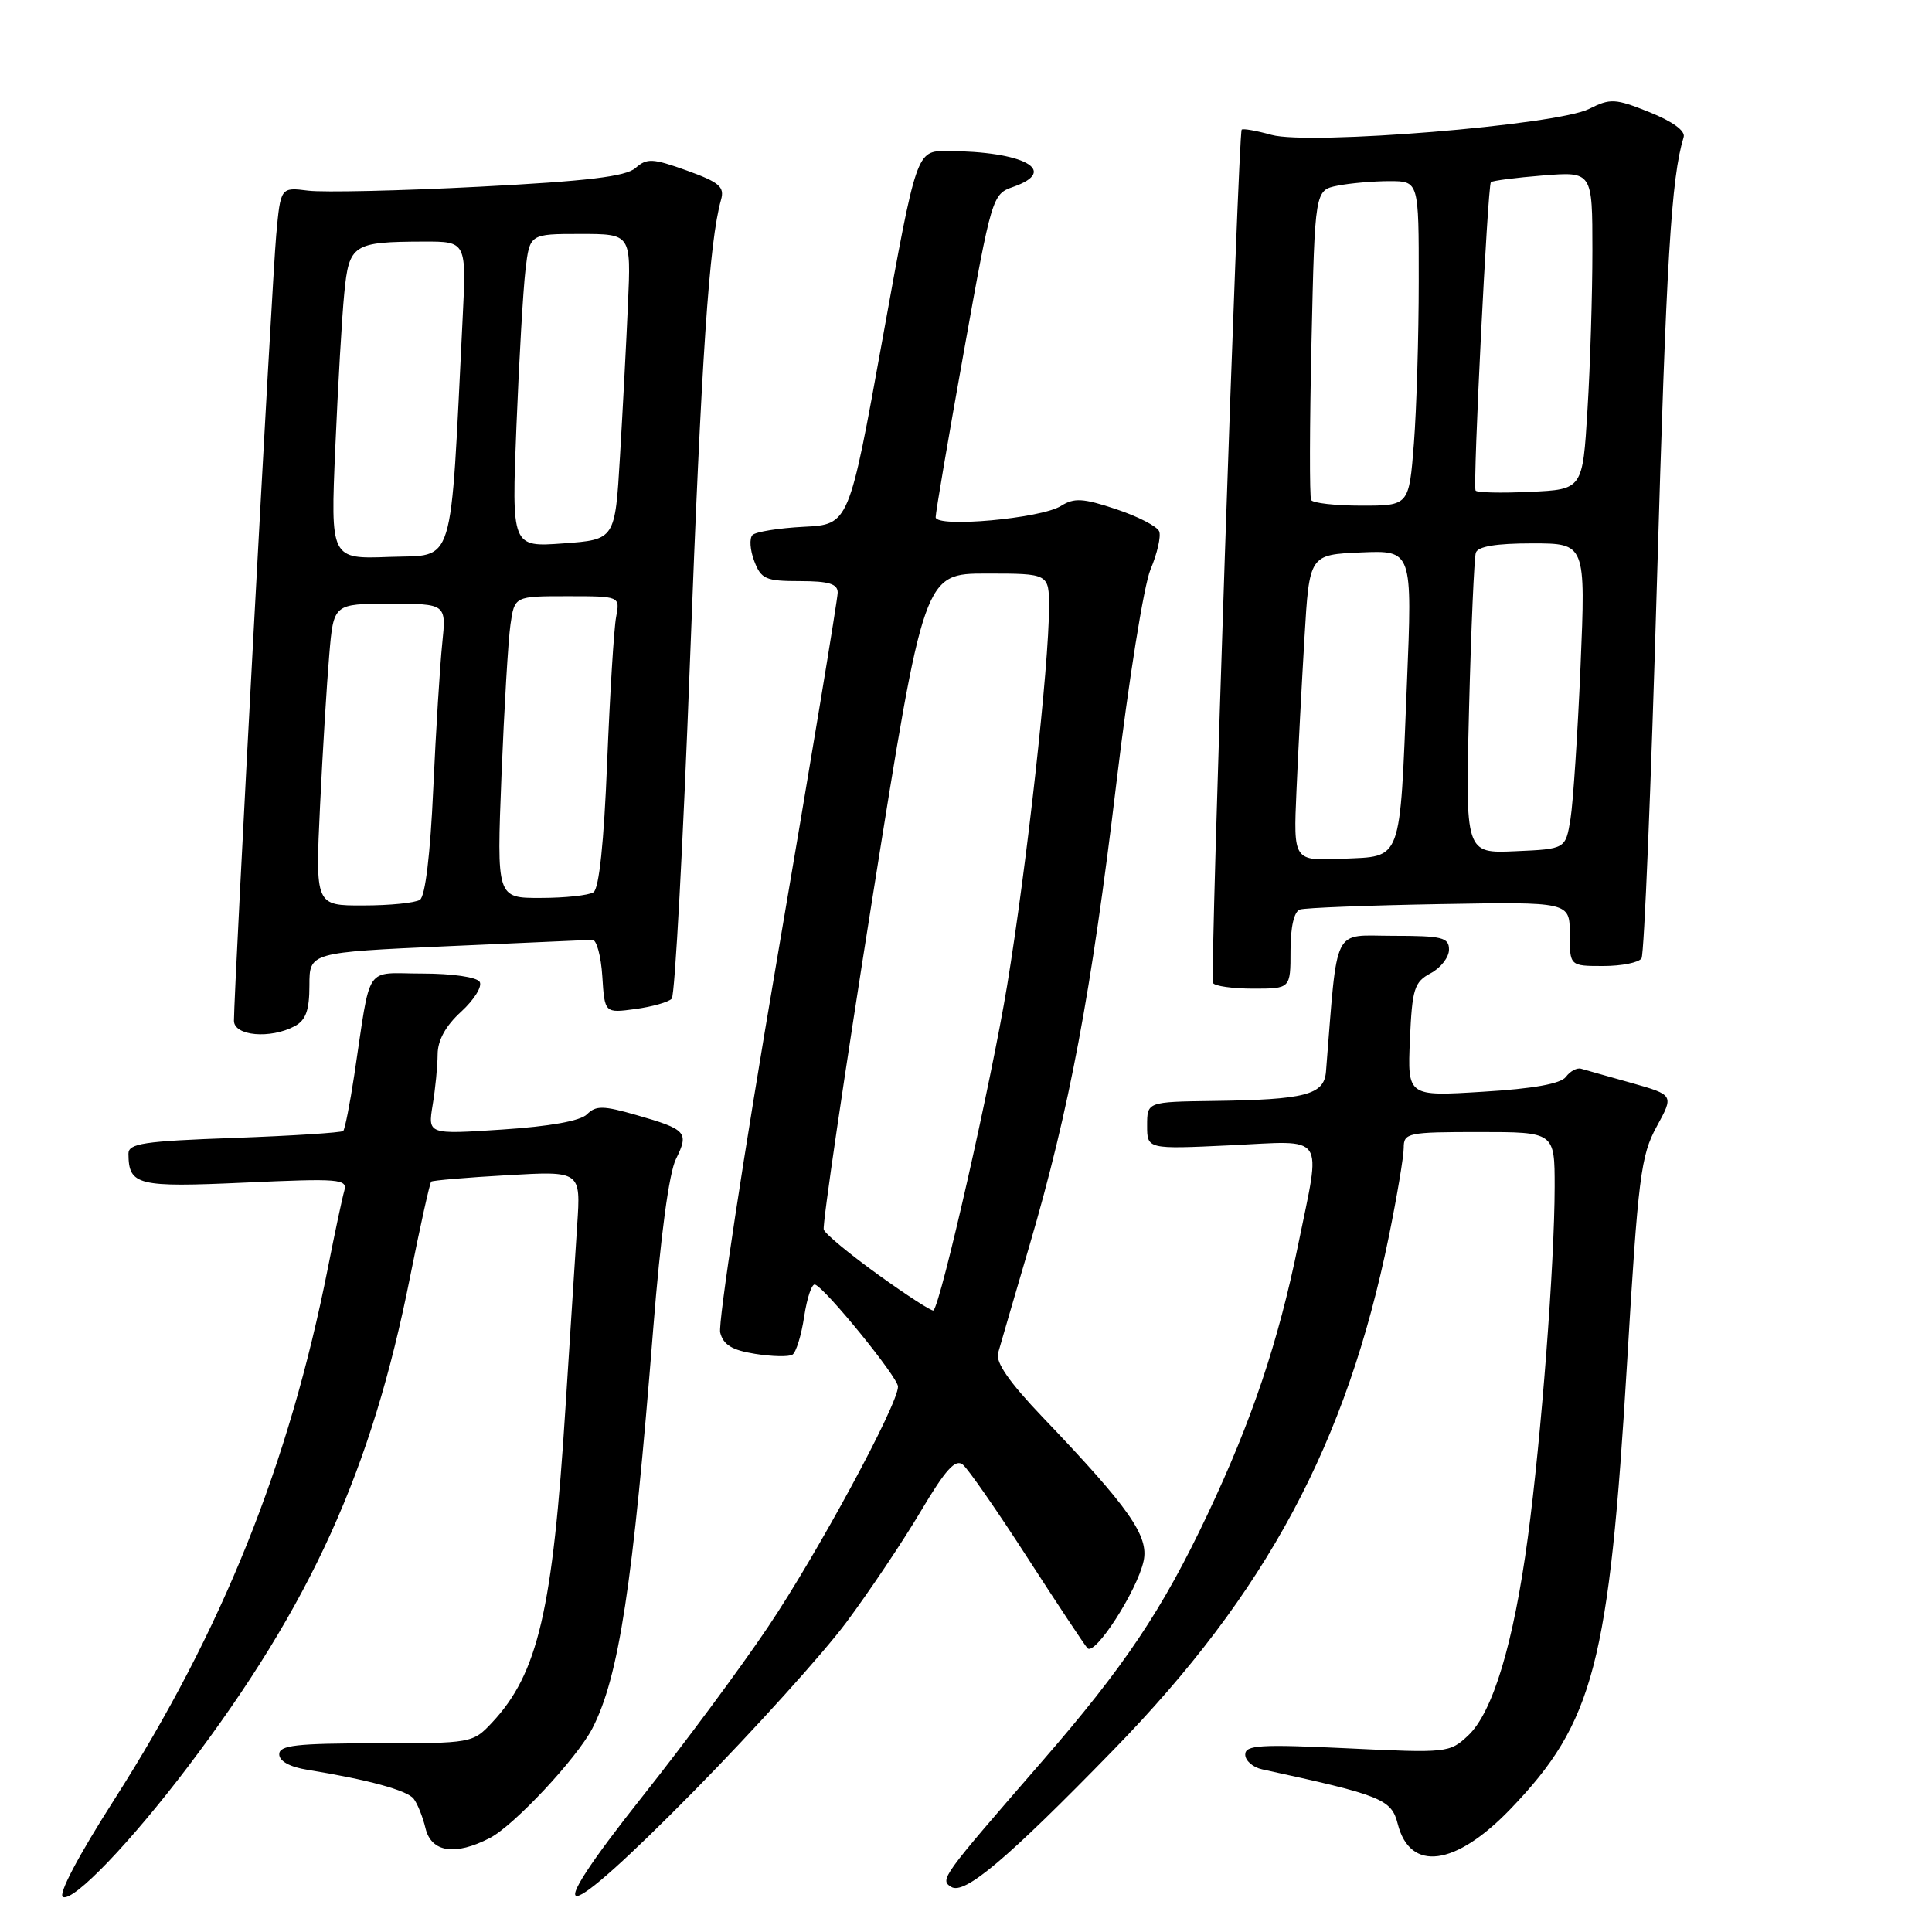 <?xml version="1.0" encoding="UTF-8" standalone="no"?>
<!DOCTYPE svg PUBLIC "-//W3C//DTD SVG 1.1//EN" "http://www.w3.org/Graphics/SVG/1.1/DTD/svg11.dtd" >
<svg xmlns="http://www.w3.org/2000/svg" xmlns:xlink="http://www.w3.org/1999/xlink" version="1.1" viewBox="0 0 256 256">
 <g >
 <path fill="currentColor"
d=" M 24.88 234.13 C 41.20 212.59 49.24 194.88 54.34 169.19 C 55.69 162.42 56.95 156.74 57.14 156.57 C 57.34 156.41 61.88 156.02 67.23 155.72 C 76.96 155.16 76.96 155.16 76.48 162.33 C 76.22 166.27 75.52 177.15 74.93 186.50 C 73.24 213.37 71.29 221.74 65.20 228.25 C 62.65 230.97 62.50 231.00 49.81 231.00 C 39.27 231.00 37.00 231.26 37.00 232.45 C 37.00 233.36 38.41 234.14 40.75 234.51 C 48.70 235.80 53.94 237.22 54.81 238.34 C 55.31 238.98 56.02 240.74 56.38 242.25 C 57.15 245.45 60.30 245.93 64.92 243.54 C 68.11 241.89 76.45 232.97 78.49 229.02 C 82.01 222.21 83.86 210.07 86.56 176.00 C 87.53 163.77 88.65 155.41 89.57 153.57 C 91.32 150.04 90.97 149.65 84.33 147.75 C 79.94 146.49 78.96 146.47 77.78 147.65 C 76.90 148.53 72.83 149.26 66.54 149.67 C 56.69 150.32 56.69 150.32 57.33 146.41 C 57.69 144.26 57.98 141.24 57.99 139.69 C 58.00 137.84 59.05 135.92 61.12 134.04 C 62.83 132.47 63.93 130.70 63.56 130.10 C 63.17 129.47 59.91 129.00 55.99 129.00 C 48.15 129.00 49.22 127.41 46.94 142.47 C 46.36 146.31 45.70 149.63 45.48 149.86 C 45.25 150.08 38.75 150.50 31.03 150.78 C 19.00 151.21 17.00 151.51 17.02 152.89 C 17.06 157.07 18.17 157.35 32.46 156.70 C 45.02 156.13 46.07 156.22 45.62 157.79 C 45.35 158.73 44.37 163.32 43.45 168.00 C 38.29 194.05 29.44 216.08 15.17 238.41 C 10.32 246.00 7.65 251.08 8.35 251.37 C 9.79 251.96 17.29 244.14 24.88 234.13 Z  M 112.12 215.00 C 115.19 210.88 119.64 204.24 122.00 200.26 C 125.31 194.69 126.61 193.26 127.59 194.08 C 128.30 194.66 132.12 200.17 136.09 206.32 C 140.06 212.47 143.66 217.90 144.09 218.39 C 145.06 219.49 150.66 210.82 151.53 206.85 C 152.26 203.54 149.65 199.81 138.16 187.79 C 133.76 183.18 131.90 180.52 132.25 179.29 C 132.53 178.30 134.40 171.88 136.42 165.01 C 141.70 147.02 144.62 131.46 147.93 103.73 C 149.55 90.19 151.56 77.59 152.45 75.45 C 153.34 73.34 153.86 71.07 153.60 70.41 C 153.35 69.75 150.79 68.43 147.90 67.47 C 143.50 66.00 142.33 65.94 140.58 67.04 C 137.93 68.71 124.01 69.96 123.98 68.53 C 123.97 67.96 125.65 58.10 127.71 46.62 C 131.39 26.05 131.49 25.72 134.23 24.77 C 140.40 22.62 135.66 20.04 125.47 20.01 C 121.44 20.00 121.44 20.00 116.97 44.75 C 112.50 69.50 112.50 69.50 106.50 69.80 C 103.20 69.97 100.15 70.46 99.71 70.89 C 99.28 71.32 99.38 72.87 99.94 74.34 C 100.85 76.73 101.45 77.00 105.98 77.00 C 109.81 77.00 111.00 77.36 111.00 78.52 C 111.00 79.36 107.37 101.28 102.94 127.22 C 98.51 153.17 95.13 175.37 95.43 176.57 C 95.84 178.20 96.99 178.90 100.05 179.39 C 102.29 179.75 104.52 179.80 105.00 179.50 C 105.49 179.20 106.19 176.92 106.56 174.43 C 106.94 171.95 107.58 170.05 108.00 170.21 C 109.43 170.76 118.98 182.50 118.99 183.73 C 119.01 186.08 108.30 205.89 101.72 215.65 C 98.08 221.07 90.62 231.12 85.16 238.00 C 70.93 255.92 73.99 255.59 92.02 237.26 C 100.00 229.14 109.05 219.12 112.12 215.00 Z  M 147.56 231.85 C 167.81 211.07 178.44 191.26 184.03 163.84 C 185.11 158.53 186.00 153.24 186.00 152.09 C 186.00 150.11 186.52 150.00 196.00 150.00 C 206.00 150.00 206.00 150.00 206.00 157.25 C 205.99 167.45 204.23 190.45 202.44 203.76 C 200.56 217.75 197.80 226.90 194.54 229.96 C 192.09 232.26 191.76 232.30 178.52 231.66 C 166.98 231.11 165.00 231.23 165.00 232.49 C 165.00 233.30 166.01 234.18 167.25 234.45 C 183.11 237.89 184.37 238.40 185.21 241.69 C 186.84 248.08 192.85 247.29 200.13 239.72 C 211.19 228.22 213.21 220.48 215.60 180.50 C 217.06 155.92 217.42 153.12 219.51 149.29 C 221.81 145.09 221.81 145.09 216.16 143.49 C 213.04 142.62 210.05 141.77 209.50 141.61 C 208.95 141.45 208.05 141.94 207.49 142.69 C 206.82 143.60 203.18 144.26 196.49 144.66 C 186.50 145.28 186.50 145.28 186.82 137.77 C 187.12 131.01 187.39 130.13 189.57 128.96 C 190.91 128.25 192.00 126.84 192.00 125.83 C 192.00 124.22 191.11 124.00 184.59 124.00 C 176.44 124.00 177.29 122.29 175.70 142.00 C 175.45 145.07 172.98 145.72 160.75 145.88 C 152.00 146.00 152.00 146.00 152.00 149.14 C 152.00 152.28 152.00 152.28 163.00 151.76 C 175.88 151.15 175.07 149.95 172.01 164.95 C 169.40 177.77 165.88 188.23 160.02 200.63 C 154.04 213.30 149.00 220.82 138.09 233.38 C 124.71 248.78 124.50 249.07 126.05 250.03 C 127.80 251.11 133.42 246.37 147.56 231.85 Z  M 39.07 135.96 C 40.52 135.18 41.00 133.86 41.00 130.57 C 41.00 126.20 41.00 126.20 59.25 125.38 C 69.29 124.93 77.95 124.55 78.50 124.53 C 79.05 124.51 79.64 126.69 79.81 129.37 C 80.12 134.25 80.12 134.25 84.18 133.70 C 86.41 133.40 88.59 132.78 89.01 132.33 C 89.43 131.87 90.52 111.70 91.43 87.50 C 92.94 47.34 93.97 32.05 95.54 26.47 C 96.03 24.76 95.32 24.15 91.02 22.60 C 86.47 20.97 85.73 20.93 84.21 22.26 C 82.92 23.39 77.86 24.00 63.50 24.74 C 53.05 25.28 42.85 25.51 40.84 25.26 C 37.18 24.80 37.18 24.80 36.60 31.15 C 36.06 36.94 31.00 131.17 31.00 135.25 C 31.00 137.27 35.83 137.70 39.07 135.96 Z  M 171.00 125.97 C 171.00 122.83 171.47 120.78 172.25 120.52 C 172.94 120.29 181.26 119.97 190.75 119.80 C 208.00 119.50 208.00 119.50 208.00 123.75 C 208.00 128.00 208.00 128.00 212.44 128.00 C 214.88 128.00 217.17 127.54 217.51 126.98 C 217.86 126.42 218.78 104.03 219.55 77.23 C 220.79 34.37 221.44 23.59 223.09 18.17 C 223.35 17.34 221.64 16.10 218.56 14.86 C 214.01 13.04 213.39 13.01 210.56 14.43 C 206.30 16.58 173.51 19.26 168.48 17.87 C 166.46 17.31 164.69 17.00 164.53 17.18 C 164.07 17.71 160.31 129.44 160.73 130.25 C 160.94 130.66 163.34 131.00 166.06 131.00 C 171.00 131.00 171.00 131.00 171.00 125.97 Z  M 116.44 168.96 C 112.62 166.21 109.34 163.50 109.15 162.92 C 108.95 162.35 111.86 142.56 115.61 118.94 C 122.44 76.00 122.44 76.00 130.72 76.00 C 139.00 76.00 139.00 76.00 139.00 80.49 C 139.00 88.14 136.05 114.77 133.45 130.59 C 131.36 143.29 124.71 172.62 123.69 173.64 C 123.52 173.81 120.26 171.71 116.44 168.96 Z  M 42.41 106.75 C 42.76 99.46 43.31 90.46 43.63 86.75 C 44.20 80.00 44.20 80.00 51.67 80.00 C 59.14 80.00 59.14 80.00 58.60 85.25 C 58.30 88.14 57.76 96.80 57.41 104.50 C 57.02 113.21 56.35 118.78 55.64 119.23 C 55.01 119.64 51.64 119.98 48.14 119.98 C 41.78 120.00 41.78 120.00 42.41 106.75 Z  M 66.45 102.75 C 66.81 93.81 67.34 84.81 67.64 82.75 C 68.18 79.00 68.18 79.00 75.17 79.00 C 82.16 79.00 82.16 79.00 81.64 81.75 C 81.35 83.26 80.82 91.92 80.45 101.00 C 80.03 111.61 79.38 117.76 78.64 118.23 C 78.01 118.64 74.87 118.98 71.65 118.98 C 65.81 119.00 65.81 119.00 66.45 102.75 Z  M 44.43 59.29 C 44.78 51.16 45.31 41.95 45.62 38.84 C 46.25 32.37 46.77 32.04 56.16 32.01 C 61.81 32.00 61.81 32.00 61.30 42.25 C 59.63 75.91 60.38 73.47 51.64 73.79 C 43.79 74.09 43.79 74.09 44.43 59.29 Z  M 68.43 56.50 C 68.78 47.70 69.32 38.36 69.63 35.75 C 70.19 31.00 70.19 31.00 76.90 31.00 C 83.62 31.00 83.62 31.00 83.21 40.25 C 82.99 45.34 82.51 54.45 82.15 60.50 C 81.50 71.50 81.50 71.50 74.65 72.00 C 67.79 72.50 67.79 72.50 68.43 56.50 Z  M 171.79 104.79 C 172.01 99.68 172.49 90.55 172.85 84.50 C 173.50 73.50 173.50 73.50 180.32 73.20 C 187.15 72.91 187.15 72.91 186.42 90.70 C 185.45 114.57 185.87 113.43 177.87 113.79 C 171.38 114.08 171.38 114.08 171.79 104.79 Z  M 194.66 93.79 C 194.93 83.18 195.34 73.94 195.55 73.25 C 195.81 72.40 198.23 72.00 203.02 72.00 C 210.11 72.00 210.11 72.00 209.43 88.25 C 209.05 97.19 208.45 106.30 208.10 108.50 C 207.45 112.50 207.45 112.50 200.80 112.79 C 194.16 113.09 194.16 113.09 194.66 93.79 Z  M 173.73 66.25 C 173.51 65.84 173.53 56.43 173.78 45.35 C 174.23 25.20 174.23 25.20 177.24 24.60 C 178.90 24.27 181.99 24.00 184.12 24.00 C 188.00 24.00 188.00 24.00 187.99 37.25 C 187.99 44.54 187.70 54.21 187.35 58.75 C 186.70 67.00 186.70 67.00 180.41 67.00 C 176.95 67.00 173.94 66.66 173.73 66.25 Z  M 195.52 65.00 C 195.14 64.34 197.12 24.61 197.55 24.14 C 197.74 23.94 200.84 23.54 204.44 23.25 C 211.00 22.73 211.00 22.73 211.00 33.21 C 211.00 38.97 210.71 48.45 210.35 54.27 C 209.71 64.85 209.71 64.85 202.75 65.17 C 198.93 65.35 195.67 65.28 195.52 65.00 Z "/>
</g>
</svg>